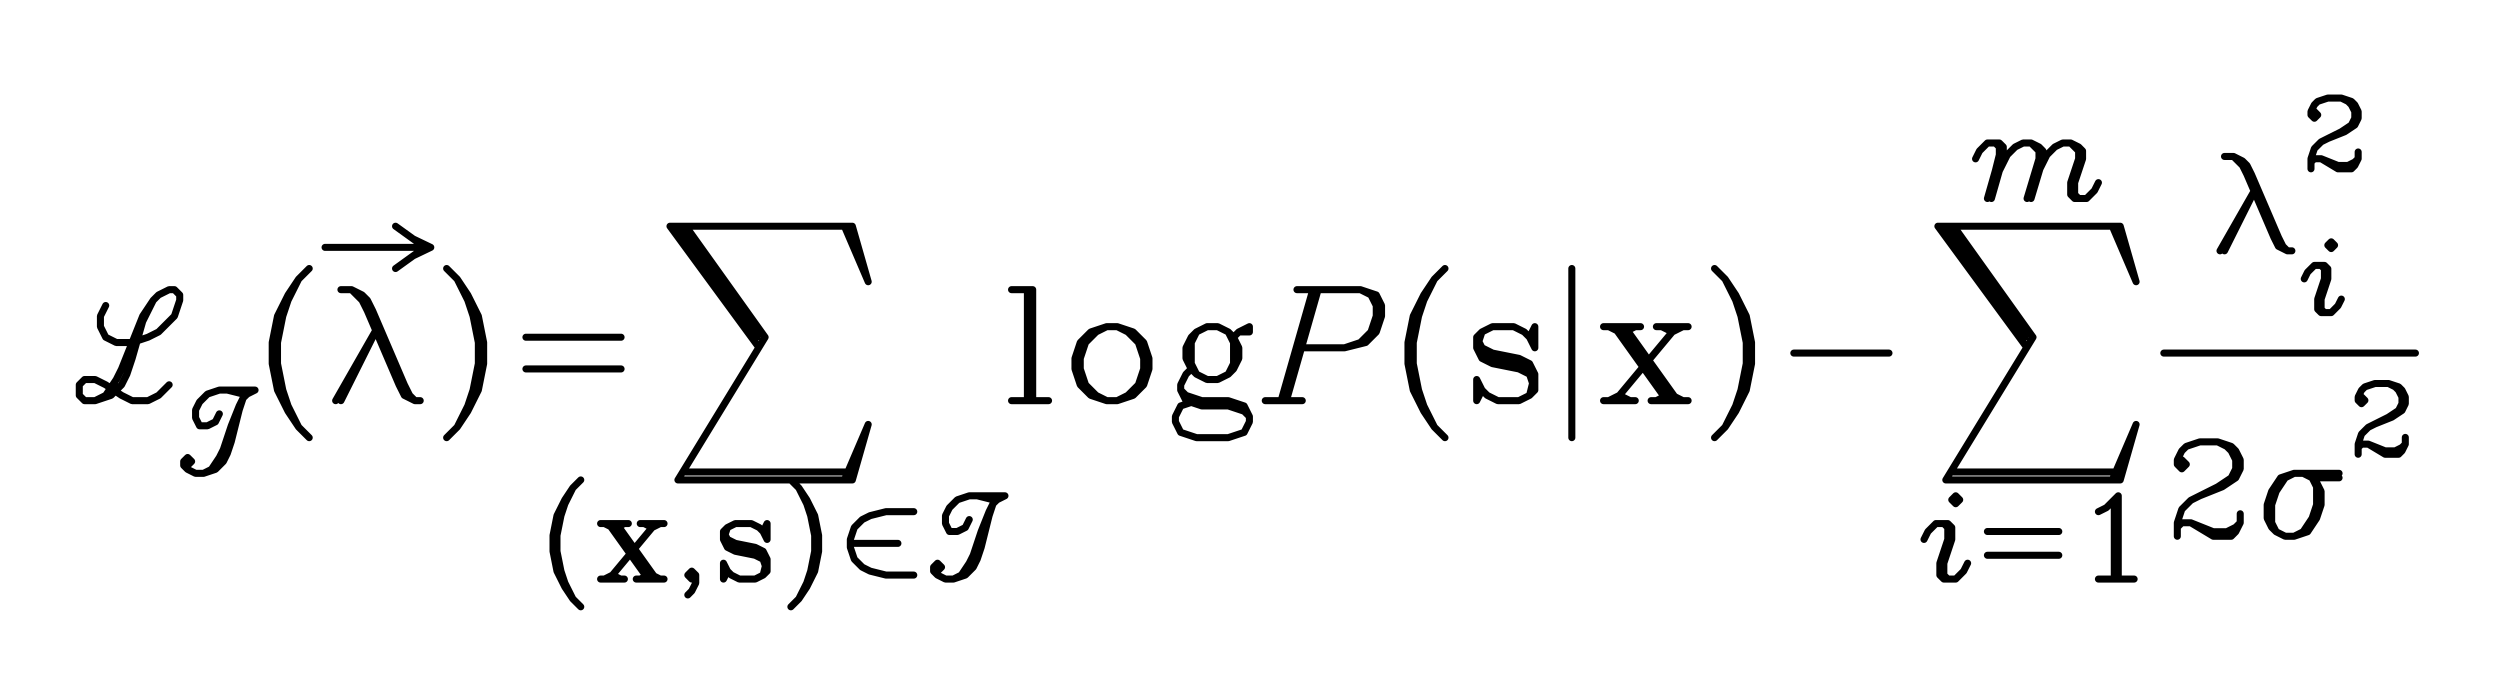 <svg 
      xmlns="http://www.w3.org/2000/svg" 
      width="709.46" height="196.2"
      fill="none" stroke="black" stroke-width="2" 
      stroke-linecap="round" stroke-linejoin="round"
    ><rect x="0" y="0" width="709.46" height="196.2" fill="white" stroke="none"></rect><path d="M30 86.7 28.5 89.7 28.5 92.7 30 95.7 33 97.2 37.5 97.2 42 95.7 45 94.2 49.5 89.7 51 85.2 51 83.7 49.5 82.2 48 82.2 45 83.7 43.5 85.2 40.5 89.7 34.5 104.7 33 107.7 30 112.2 27 113.7 M43.5 85.2 40.5 91.2 37.5 101.7 36 106.2 34.5 109.2 31.5 112.2 27 113.7 24 113.7 22.5 112.2 22.5 109.2 24 107.7 27 107.7 30 109.2 34.5 112.2 37.5 113.7 42 113.7 45 112.2 48 109.2 M69 112.95 67.88 115.2 65.63 120.83 63.38 127.58 62.25 129.83 60 133.2 57.75 134.33 M62.25 117.45 61.13 119.7 58.88 120.83 56.63 120.83 55.5 118.58 55.5 116.33 56.63 114.08 58.88 111.83 62.25 110.7 72.38 110.7 70.13 111.83 69 112.95 67.88 116.33 65.63 125.33 64.5 128.7 63.38 130.95 61.13 133.2 57.75 134.33 55.5 134.33 53.25 133.2 52.13 132.08 52.13 130.95 53.25 129.83 54.38 130.95 53.25 132.08 M64.5 110.7 69 111.83 70.13 111.83 M87.75 76.2 84.75 79.2 81.75 83.7 78.75 89.7 77.25 97.2 77.25 103.2 78.75 110.7 81.75 116.7 84.75 121.2 87.75 124.2 M84.75 79.2 81.75 85.2 80.25 89.7 78.75 97.2 78.75 103.2 80.25 110.7 81.75 115.2 84.75 121.2 M117.25 67.8 122.25 70.2 117.25 72.6 M112.25 64.2 120.58 70.2 112.25 76.2 M92.25 70.2 120.58 70.2 M96.75 82.2 99.75 82.2 102.75 83.7 104.25 85.2 105.75 88.2 114.75 109.2 116.25 112.2 117.75 113.7 M99.75 82.2 102.75 85.2 104.25 88.2 113.25 109.2 114.75 112.2 117.75 113.7 119.25 113.7 M107.25 92.7 95.25 113.7 M107.25 92.7 96.75 113.7 M126.75 76.2 129.75 79.2 132.75 83.7 135.75 89.7 137.25 97.2 137.25 103.2 135.75 110.7 132.75 116.7 129.75 121.2 126.75 124.2 M129.75 79.2 132.75 85.2 134.25 89.7 135.75 97.2 135.75 103.2 134.25 110.7 132.75 115.2 129.75 121.2 M149.25 95.7 176.25 95.7 M149.25 104.7 176.25 104.7 M194.63 64.2 217.13 95.7 192.38 136.2 M192.38 64.2 214.88 95.7 M190.13 64.2 214.88 97.95 M190.13 64.2 241.88 64.2 246.38 79.95 239.63 64.2 M194.63 133.95 241.88 133.95 M192.38 136.2 241.88 136.2 246.38 120.45 239.63 136.2 M164.81 136.2 162.56 138.45 160.31 141.83 158.06 146.33 156.94 151.95 156.94 156.45 158.06 162.08 160.31 166.58 162.56 169.95 164.81 172.2 M162.56 138.45 160.31 142.95 159.19 146.33 158.06 151.95 158.06 156.45 159.19 162.08 160.31 165.45 162.56 169.95 M172.69 148.58 183.94 164.33 M173.81 148.58 185.06 164.33 M174.94 148.58 186.19 164.33 M185.06 149.7 173.81 163.2 M170.44 148.58 178.31 148.58 M181.69 148.58 188.44 148.58 M170.44 164.33 177.19 164.33 M180.56 164.33 188.44 164.33 M171.56 148.58 173.81 149.7 M177.19 148.58 174.94 149.7 M182.81 148.58 185.06 149.7 M187.31 148.58 185.06 149.7 M173.81 163.2 171.56 164.33 M173.81 163.2 176.06 164.33 M183.94 163.2 181.69 164.33 M185.06 163.2 187.31 164.33 M196.31 164.33 195.19 163.2 196.31 162.08 197.44 163.2 197.44 165.45 196.31 167.7 195.19 168.83 M216.56 150.83 217.69 148.58 217.69 153.08 216.56 150.83 215.44 149.7 213.19 148.58 208.69 148.58 206.44 149.7 205.31 150.83 205.31 153.08 206.44 155.33 208.69 156.45 214.31 157.58 216.56 158.7 217.69 162.08 M206.44 149.7 205.31 153.08 M206.44 154.2 208.69 155.33 214.31 156.45 216.56 157.58 M217.69 158.7 216.56 163.2 M205.31 150.83 206.44 153.08 208.69 154.2 214.31 155.33 216.56 156.45 217.69 158.7 217.69 162.08 216.56 163.2 214.31 164.33 209.81 164.33 207.56 163.2 206.44 162.08 205.31 159.83 205.31 164.33 206.44 162.08 M224.44 136.2 226.69 138.45 228.94 141.83 231.19 146.33 232.31 151.95 232.31 156.45 231.19 162.08 228.94 166.58 226.69 169.95 224.44 172.2 M226.69 138.45 228.94 142.95 230.06 146.33 231.19 151.95 231.19 156.45 230.06 162.08 228.94 165.45 226.69 169.95 M259.31 145.2 251.44 145.2 246.94 146.33 244.69 147.45 242.44 149.7 241.31 153.08 241.31 155.33 242.44 158.7 244.69 160.95 246.94 162.08 251.44 163.2 259.31 163.2 M241.31 154.2 254.81 154.2 M281.81 142.95 280.69 145.2 278.44 150.83 276.19 157.58 275.06 159.83 272.81 163.2 270.56 164.33 M275.06 147.45 273.94 149.7 271.69 150.83 269.44 150.83 268.31 148.58 268.31 146.33 269.44 144.08 271.69 141.83 275.06 140.7 285.19 140.7 282.94 141.83 281.81 142.95 280.69 146.33 278.44 155.33 277.31 158.7 276.19 160.95 273.94 163.2 270.56 164.33 268.31 164.33 266.06 163.2 264.94 162.08 264.94 160.95 266.06 159.83 267.19 160.95 266.06 162.08 M277.31 140.7 281.81 141.83 282.94 141.83 M291.56 82.2 291.56 113.7 M293.06 82.2 293.06 113.7 M287.06 82.2 293.06 82.2 M287.06 113.7 297.56 113.7 M314.06 92.7 309.56 94.2 306.56 97.2 305.06 101.7 305.06 104.7 306.56 109.2 309.56 112.2 314.06 113.7 317.06 113.7 321.56 112.2 324.56 109.2 326.06 104.7 326.06 101.7 324.56 97.2 321.56 94.2 317.06 92.7 314.06 92.7 M314.06 92.7 311.06 94.2 308.06 97.2 306.56 101.7 306.56 104.7 308.06 109.2 311.06 112.2 314.06 113.7 M317.06 113.7 320.06 112.2 323.06 109.2 324.56 104.7 324.56 101.7 323.06 97.2 320.06 94.2 317.06 92.7 M342.56 92.7 339.56 94.2 338.06 95.7 336.56 98.7 336.56 101.7 338.06 104.7 339.56 106.2 342.56 107.7 345.56 107.7 348.56 106.2 350.06 104.7 351.56 101.7 351.56 98.7 350.06 95.7 348.56 94.2 345.56 92.7 342.56 92.7 M339.56 94.2 338.06 97.2 338.06 103.2 339.56 106.2 M348.56 106.2 350.06 103.2 350.06 97.2 348.56 94.2 M350.06 95.7 351.56 94.2 354.56 92.7 354.56 94.2 351.56 94.2 M338.06 104.7 336.56 106.2 335.06 109.2 335.06 110.7 336.56 113.7 341.06 115.2 348.56 115.2 353.06 116.7 354.56 118.2 M335.06 110.7 336.56 112.2 341.06 113.7 348.56 113.7 353.06 115.2 354.56 118.2 354.56 119.7 353.06 122.7 348.56 124.2 339.56 124.2 335.06 122.7 333.56 119.7 333.56 118.2 335.06 115.2 339.56 113.7 M372.56 82.2 363.56 113.7 M374.06 82.2 365.06 113.7 M368.06 82.2 386.06 82.2 390.56 83.7 392.06 86.7 392.06 89.7 390.56 94.2 387.56 97.2 381.56 98.7 369.56 98.7 M386.06 82.2 389.06 83.7 390.56 86.7 390.56 89.7 389.06 94.2 386.06 97.2 381.56 98.7 M359.06 113.7 369.56 113.7 M410.06 76.2 407.06 79.2 404.06 83.7 401.06 89.7 399.56 97.2 399.56 103.2 401.06 110.7 404.06 116.7 407.06 121.2 410.06 124.2 M407.06 79.2 404.06 85.2 402.56 89.7 401.06 97.2 401.06 103.2 402.56 110.7 404.06 115.2 407.06 121.2 M434.06 95.7 435.56 92.7 435.56 98.7 434.06 95.7 432.56 94.2 429.56 92.7 423.56 92.7 420.56 94.2 419.06 95.7 419.06 98.7 420.56 101.7 423.56 103.2 431.06 104.7 434.06 106.2 435.56 110.7 M420.56 94.2 419.06 98.7 M420.56 100.2 423.56 101.7 431.06 103.2 434.06 104.7 M435.56 106.2 434.06 112.2 M419.06 95.7 420.56 98.7 423.56 100.2 431.06 101.7 434.06 103.2 435.56 106.2 435.56 110.7 434.06 112.2 431.06 113.7 425.06 113.7 422.06 112.2 420.56 110.7 419.06 107.7 419.06 113.7 420.56 110.7 M446.06 76.2 446.06 124.2 M458.06 92.7 473.06 113.7 M459.56 92.7 474.56 113.7 M461.06 92.7 476.06 113.7 M474.56 94.2 459.56 112.2 M455.06 92.7 465.56 92.7 M470.06 92.7 479.06 92.7 M455.06 113.7 464.06 113.7 M468.56 113.7 479.06 113.7 M456.56 92.7 459.56 94.2 M464.06 92.7 461.06 94.2 M471.56 92.7 474.56 94.2 M477.56 92.7 474.56 94.2 M459.56 112.2 456.56 113.7 M459.56 112.2 462.56 113.7 M473.06 112.2 470.06 113.7 M474.56 112.2 477.56 113.7 M486.56 76.2 489.56 79.2 492.56 83.7 495.56 89.7 497.06 97.2 497.06 103.2 495.56 110.7 492.56 116.7 489.56 121.2 486.56 124.2 M489.56 79.2 492.56 85.2 494.06 89.7 495.56 97.2 495.56 103.2 494.06 110.7 492.56 115.2 489.56 121.2 M509.06 100.2 536.06 100.2 M554.44 64.2 576.94 95.7 552.19 136.2 M552.19 64.2 574.69 95.7 M549.94 64.2 574.69 97.95 M549.94 64.2 601.69 64.2 606.19 79.95 599.44 64.2 M554.44 133.95 601.69 133.95 M552.19 136.2 601.69 136.2 606.19 120.45 599.44 136.2 M555 140.7 553.88 141.83 555 142.95 556.13 141.83 555 140.7 M546 153.08 547.13 150.83 549.38 148.58 552.75 148.58 553.88 149.7 553.88 153.08 551.63 159.83 551.63 163.2 552.75 164.33 M551.63 148.58 552.75 149.7 552.75 153.08 550.5 159.83 550.5 163.2 551.63 164.33 555 164.33 557.25 162.08 558.38 159.83 M564 150.83 584.25 150.83 M564 157.58 584.25 157.58 M595.5 145.2 597.75 144.08 601.13 140.7 601.13 164.33 M600 141.83 600 164.33 M595.5 164.33 605.63 164.33 M560.63 45.08 561.75 42.83 564 40.58 567.38 40.58 568.5 41.7 568.5 43.95 567.38 48.45 565.13 56.33 M566.25 40.58 567.38 41.7 567.38 43.95 566.25 48.45 564 56.33 M567.38 48.45 569.63 43.95 571.88 41.7 574.13 40.58 576.38 40.58 578.63 41.7 579.75 42.83 579.75 45.08 576.38 56.33 M576.38 40.58 578.63 42.83 578.63 45.08 575.25 56.33 M578.63 48.45 580.88 43.95 583.13 41.7 585.38 40.58 587.63 40.58 589.88 41.7 591 42.83 591 45.08 588.75 51.83 588.75 55.2 589.88 56.33 M587.63 40.58 589.88 42.83 589.88 45.08 587.63 51.83 587.63 55.2 588.75 56.33 592.13 56.33 594.38 54.08 595.5 51.83 M614.06 100.2 685.46 100.2 M631.28 44.4 633.83 44.4 636.38 45.68 637.65 46.95 638.92 49.5 646.58 67.35 647.85 69.9 649.13 71.18 M633.83 44.4 636.38 46.95 637.65 49.5 645.3 67.35 646.58 69.9 649.13 71.18 650.4 71.18 M640.2 53.33 630 71.18 M640.2 53.33 631.28 71.18 M661.56 68.63 660.6 69.58 661.56 70.54 662.51 69.58 661.56 68.63 M653.91 79.14 654.86 77.23 656.78 75.32 659.64 75.32 660.6 76.28 660.6 79.14 658.69 84.88 658.69 87.75 659.64 88.71 M658.69 75.32 659.64 76.28 659.64 79.14 657.73 84.88 657.73 87.75 658.69 88.71 661.56 88.71 663.47 86.79 664.43 84.88 M656.78 31.65 657.73 32.61 656.78 33.56 655.82 32.61 655.82 31.65 656.78 29.74 657.73 28.78 660.6 27.83 664.43 27.83 667.29 28.78 668.25 29.74 669.21 31.65 669.21 33.56 668.25 35.48 665.38 37.39 660.6 39.3 658.69 40.26 656.78 42.17 655.82 45.04 655.82 47.91 M664.43 27.83 666.34 28.78 667.29 29.74 668.25 31.65 668.25 33.56 667.29 35.48 664.43 37.39 660.6 39.3 M655.82 45.99 656.78 45.04 658.69 45.04 663.47 46.95 666.34 46.95 668.25 45.99 669.21 45.04 M658.69 45.04 663.47 47.91 667.29 47.91 668.25 46.95 669.21 45.04 669.21 43.13 M619.16 130.5 620.44 131.77 619.16 133.05 617.89 131.77 617.89 130.5 619.16 127.95 620.44 126.68 624.26 125.4 629.36 125.4 633.19 126.68 634.46 127.95 635.74 130.5 635.74 133.05 634.46 135.6 630.64 138.15 624.26 140.7 621.71 141.98 619.16 144.52 617.89 148.35 617.89 152.18 M629.36 125.4 631.91 126.68 633.19 127.95 634.46 130.5 634.46 133.05 633.19 135.6 629.36 138.15 624.26 140.7 M617.89 149.63 619.16 148.35 621.71 148.35 628.09 150.9 631.91 150.9 634.46 149.63 635.74 148.35 M621.71 148.35 628.09 152.18 633.19 152.18 634.46 150.9 635.74 148.35 635.74 145.8 M663.79 134.32 651.04 134.32 647.21 135.6 644.66 139.43 643.39 143.25 643.39 147.07 644.66 149.63 645.94 150.9 648.49 152.18 651.04 152.18 654.86 150.9 657.41 147.07 658.69 143.25 658.69 139.43 657.41 136.88 656.14 135.6 653.59 134.32 M651.04 134.32 648.49 135.6 645.94 139.43 644.66 143.25 644.66 148.35 645.94 150.9 M651.04 152.18 653.59 150.9 656.14 147.07 657.41 143.25 657.41 138.15 656.14 135.6 M656.14 135.6 663.79 135.6 M670.16 112.65 671.12 113.61 670.16 114.56 669.21 113.61 669.21 112.65 670.16 110.74 671.12 109.78 673.99 108.83 677.81 108.83 680.68 109.78 681.64 110.74 682.59 112.65 682.59 114.56 681.64 116.48 678.77 118.39 673.99 120.3 672.08 121.26 670.16 123.17 669.21 126.04 669.21 128.91 M677.81 108.83 679.73 109.78 680.68 110.74 681.64 112.65 681.64 114.56 680.68 116.48 677.81 118.39 673.99 120.3 M669.21 126.99 670.16 126.04 672.08 126.04 676.86 127.95 679.73 127.95 681.64 126.99 682.59 126.04 M672.08 126.04 676.86 128.91 680.68 128.91 681.64 127.95 682.59 126.04 682.59 124.13 "/></svg>